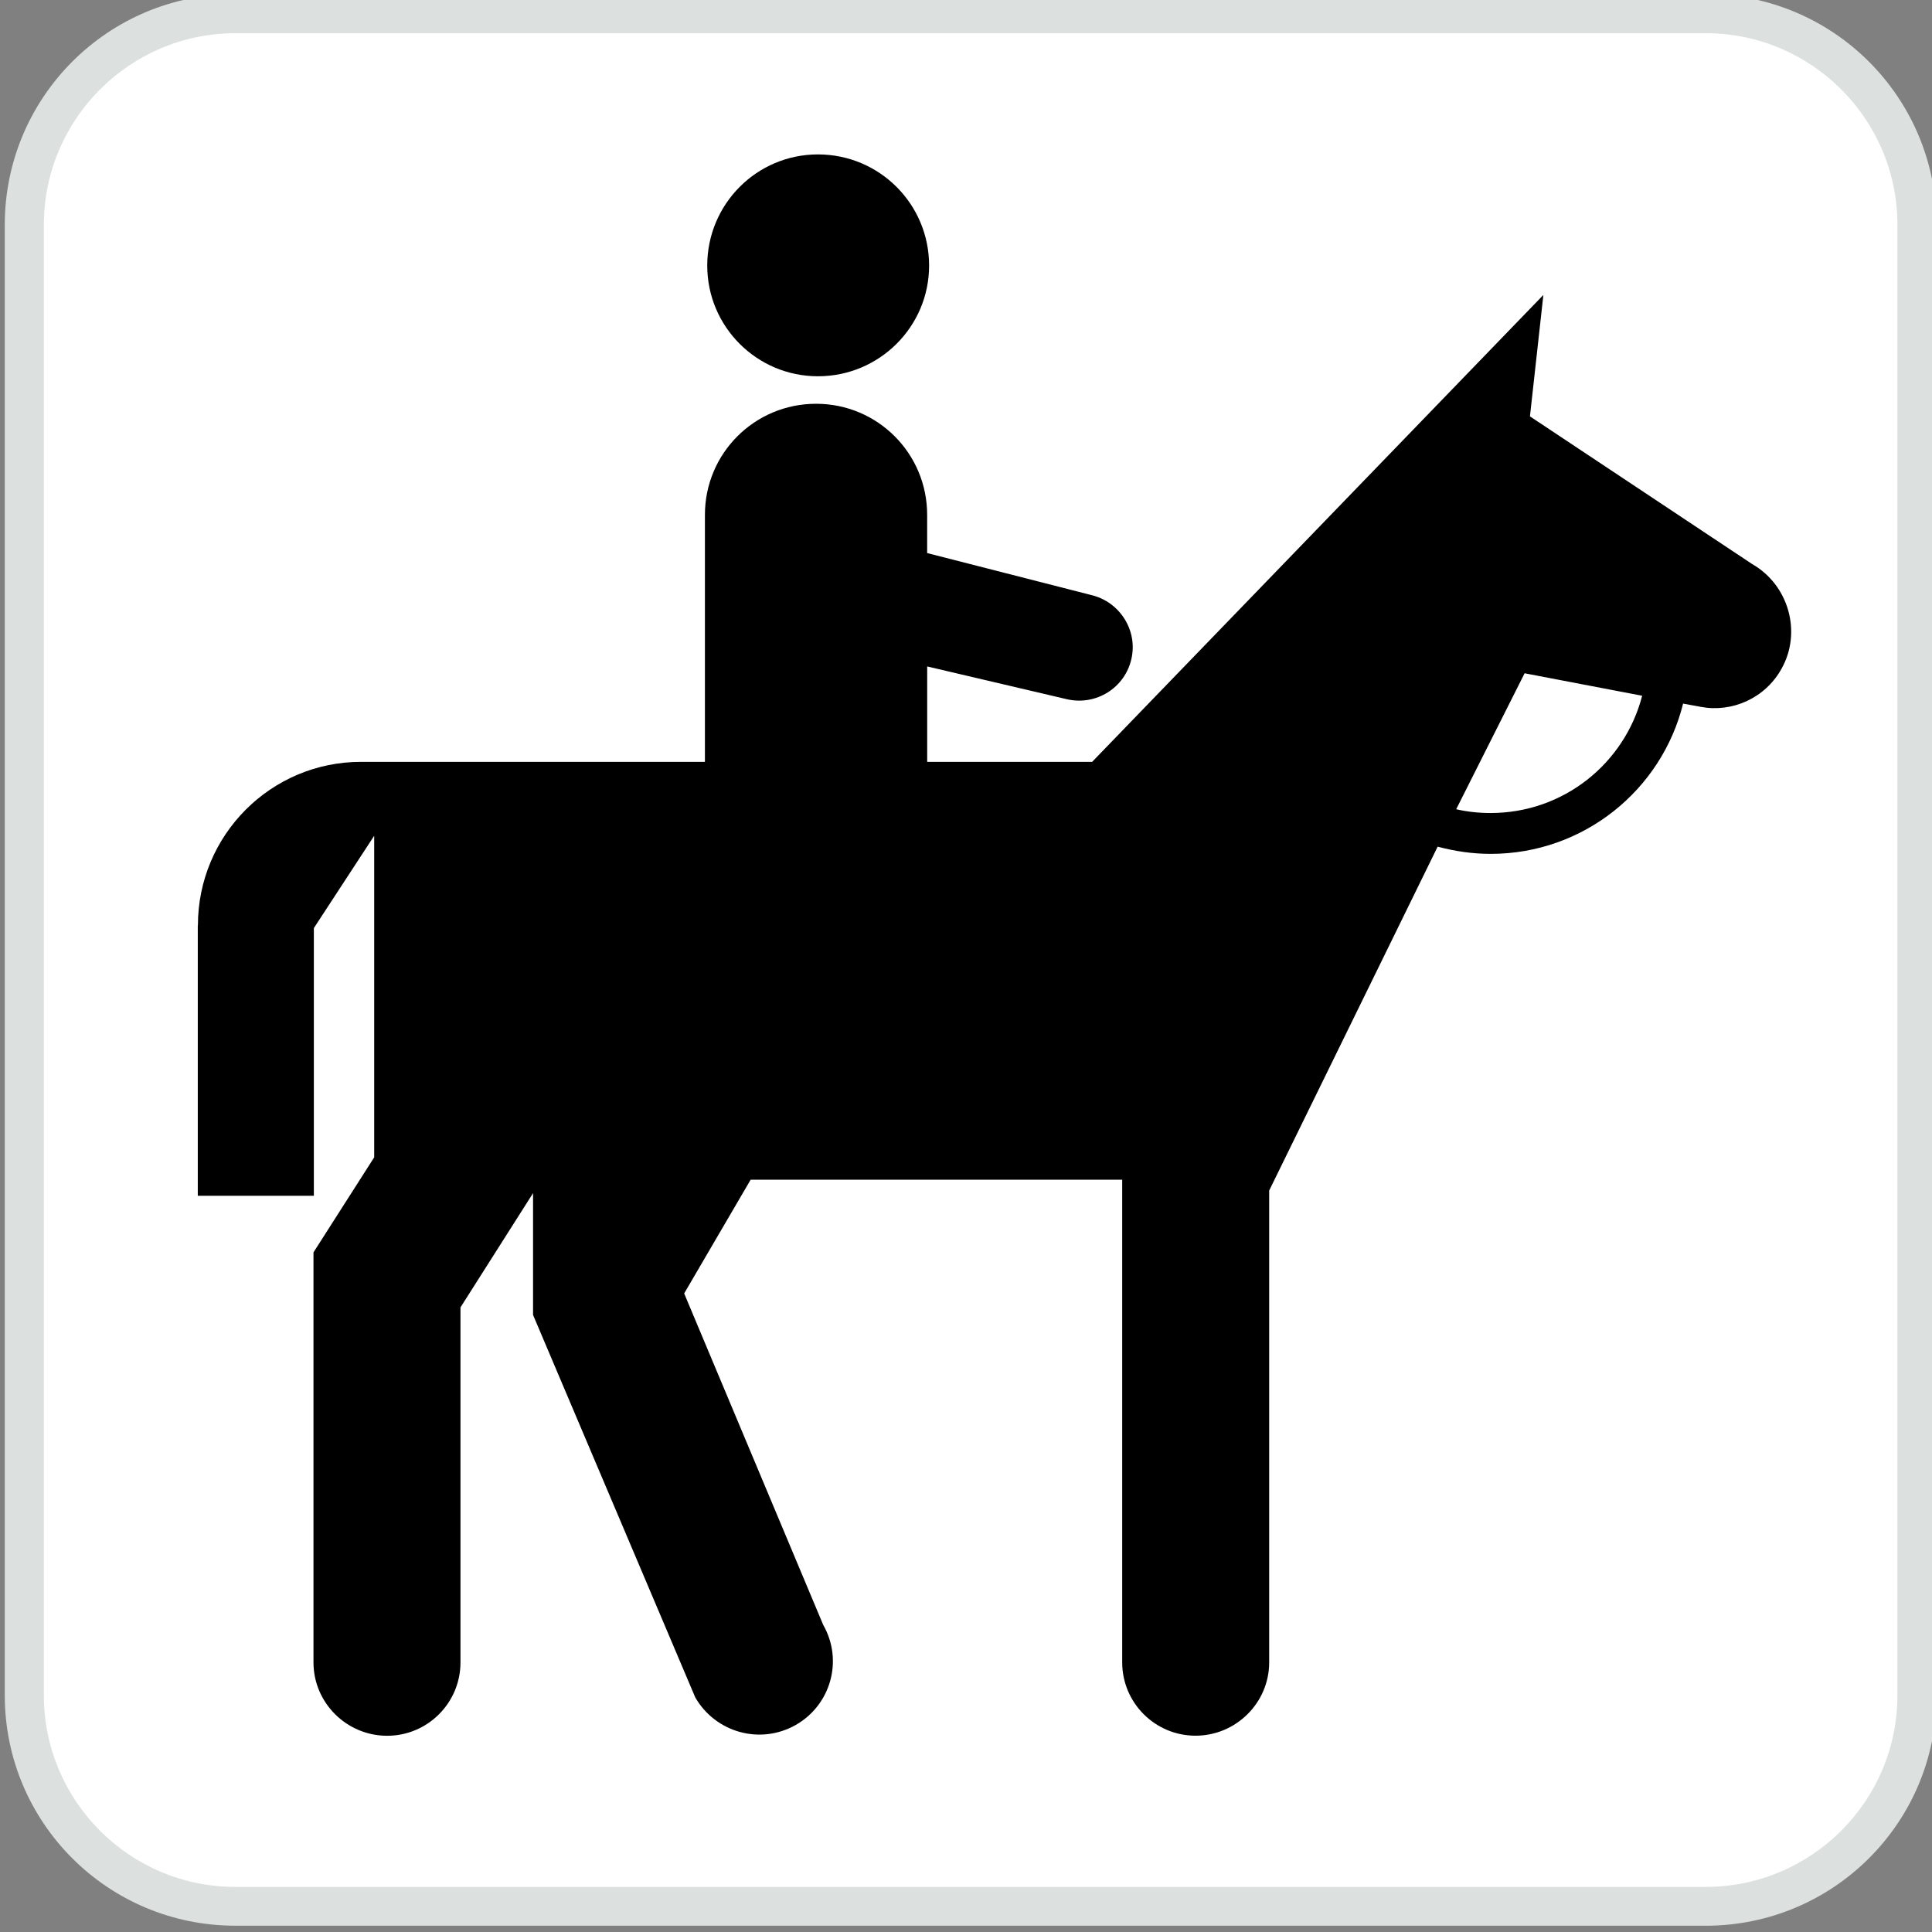 <?xml version="1.0" encoding="utf-8"?>
<!-- Generator: Adobe Illustrator 16.0.3, SVG Export Plug-In . SVG Version: 6.00 Build 0)  -->
<!DOCTYPE svg PUBLIC "-//W3C//DTD SVG 1.1//EN" "http://www.w3.org/Graphics/SVG/1.1/DTD/svg11.dtd">
<svg version="1.1"
	 id="Layer_1" xmlns:ns1="http://sozi.baierouge.fr" xmlns:sodipodi="http://sodipodi.sourceforge.net/DTD/sodipodi-0.dtd" xmlns:inkscape="http://www.inkscape.org/namespaces/inkscape" xmlns:svg="http://www.w3.org/2000/svg" xmlns:dc="http://purl.org/dc/elements/1.1/" xmlns:cc="http://web.resource.org/cc/" xmlns:rdf="http://www.w3.org/1999/02/22-rdf-syntax-ns#"
	 xmlns="http://www.w3.org/2000/svg" xmlns:xlink="http://www.w3.org/1999/xlink" x="0px" y="0px"
	 viewBox="0 0 120 120" enable-background="new 0 0 120 120" xml:space="preserve">
<rect x="0" y="0" width="120" height="120" fill="#808080" stroke="none"/>
<g>
	<path fill="#DCE0DF" d="M105.941,119.611c7.922,0,14.342-6.396,14.342-14.318V13.968c0-7.922-6.42-14.334-14.342-14.334H14.615
		c-7.914,0-14.319,6.412-14.319,14.334v91.323c0,7.922,6.405,14.318,14.319,14.318h91.326V119.611L105.941,119.611z"/>
	<path fill="#FFFFFF" d="M14.615,2.064c-6.556,0-11.891,5.342-11.891,11.906v91.323c0,6.572,5.334,11.906,11.891,11.906h91.324
		c6.578,0,11.914-5.334,11.914-11.906V13.968c0-6.564-5.336-11.906-11.914-11.906H14.613L14.615,2.064z"/>
	<path d="M50.803,23.371c3.817,0,6.905-3.081,6.905-6.875c0-3.825-3.088-6.905-6.905-6.905c-3.794,0-6.875,3.081-6.875,6.905
		C43.928,20.29,47.009,23.371,50.803,23.371z"/>
	<path d="M101.998,43.214l-7.301-1.396l-4.25,8.445c0.691,0.159,1.404,0.235,2.133,0.235
		C97.113,50.499,100.91,47.418,101.998,43.214z M12.293,57.473c0-5.601,4.53-10.153,10.13-10.153h21.361V31.977
		c0-3.817,3.081-6.898,6.905-6.898c3.817,0,6.898,3.081,6.898,6.898v2.375l10.177,2.603c1.774,0.41,2.913,2.185,2.512,3.961
		c-0.401,1.806-2.187,2.921-3.983,2.52l-8.704-2.042v5.927h10.245l28.028-29.002l-0.834,7.543l13.804,9.174
		c2.276,1.306,3.104,4.25,1.808,6.526c-1.025,1.821-3.066,2.701-4.986,2.345l-1.114-0.205c-1.328,5.372-6.185,9.333-11.951,9.333
		c-1.14,0-2.246-0.167-3.294-0.448l-10.464,21.36v29.306c0,2.513-2.063,4.554-4.575,4.554s-4.554-2.041-4.554-4.554V73.275H46.623
		l-4.128,7.063l8.636,20.587c1.26,2.208,0.47,4.979-1.708,6.216c-2.208,1.252-4.978,0.471-6.237-1.707L33.109,81.673v-7.565
		l-4.508,7.097v22.052c0,2.514-2.042,4.555-4.554,4.555c-2.512,0-4.576-2.041-4.576-4.555v-25.47l3.771-5.903V51.91l-3.748,5.736
		v16.625h-7.209V57.472L12.293,57.473z"/>
</g>
</svg>
